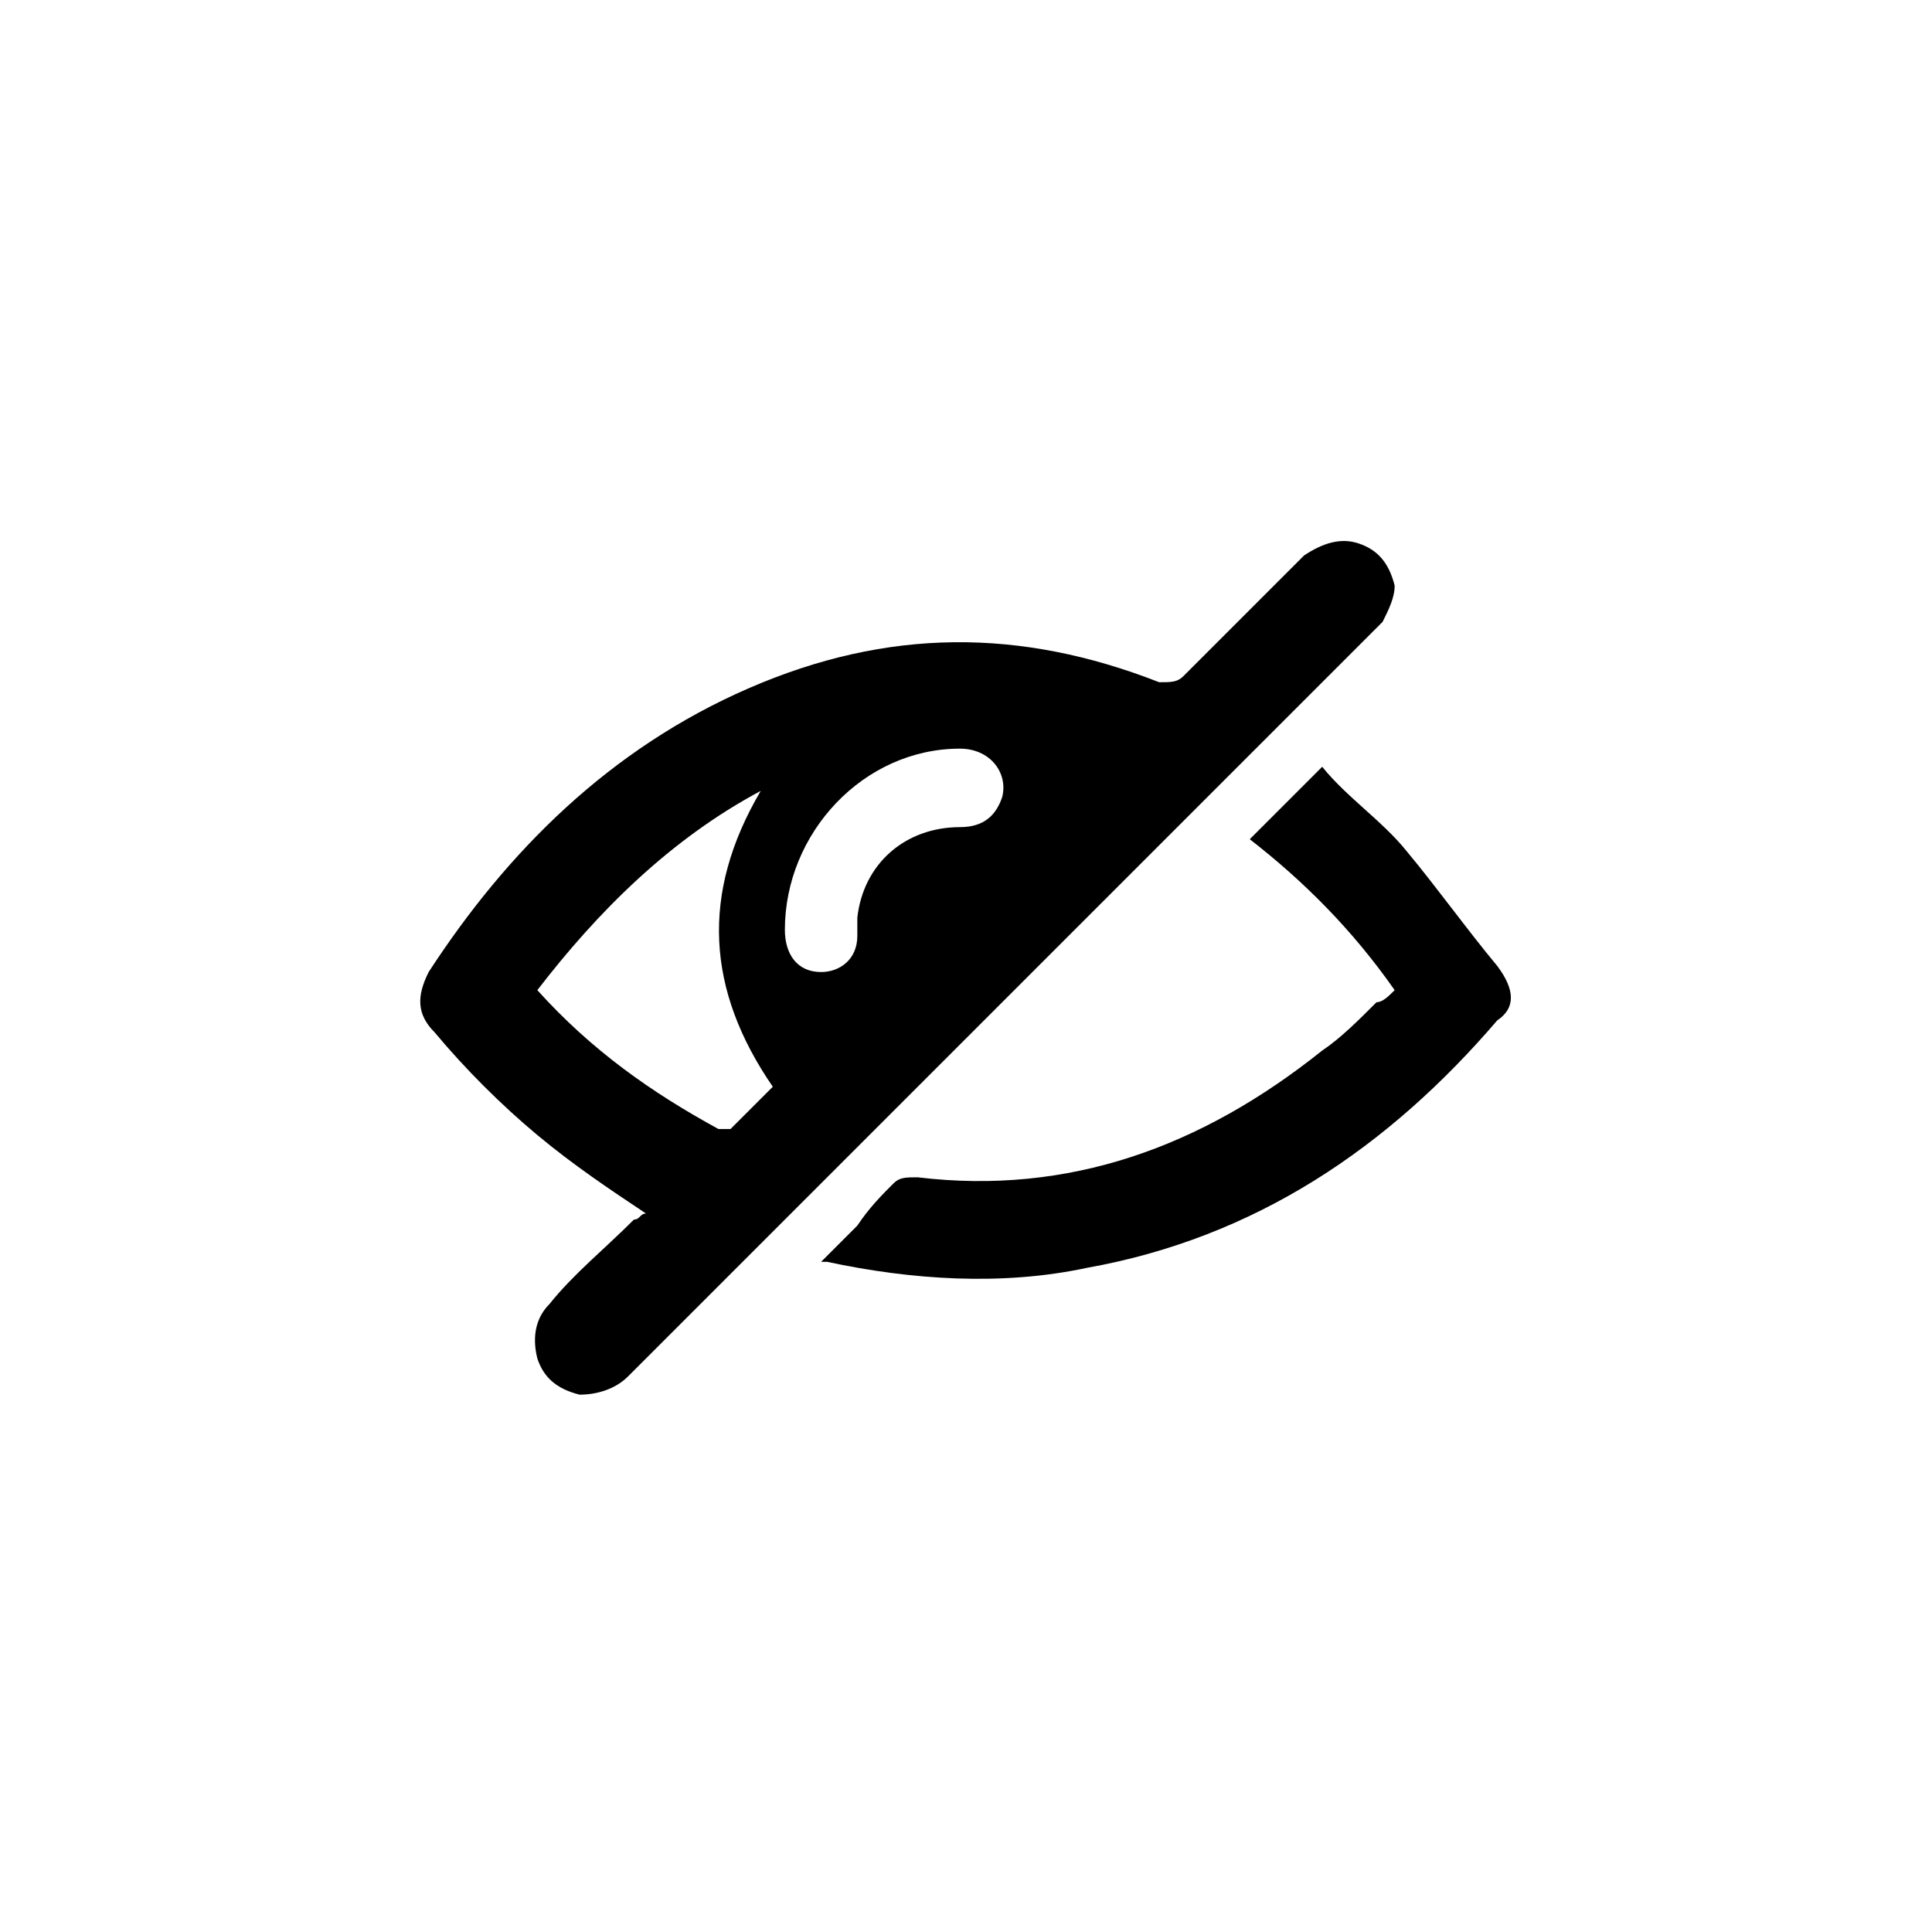 <svg xmlns="http://www.w3.org/2000/svg" viewBox="0 0 32 32" fill="currentColor"><path d="M22.9 10.3c.1-.2.2-.4.2-.6-.1-.4-.3-.6-.6-.7-.3-.1-.6 0-.9.2l-2 2c-.1.1-.2.1-.4.1-2.3-.9-4.5-.9-6.8.1s-4 2.7-5.3 4.7c-.2.4-.2.7.1 1 .5.6 1.1 1.2 1.7 1.7.6.5 1.2.9 1.8 1.3-.1 0-.1.1-.2.1-.5.5-1 .9-1.4 1.4-.2.2-.3.5-.2.9.1.3.3.5.7.6.3 0 .6-.1.8-.3l12.4-12.4.1-.1zm-10.8 8.4h-.2c-1.1-.6-2.1-1.3-3-2.3 1-1.3 2.2-2.5 3.7-3.3-1 1.7-.9 3.3.2 4.9l-.7.7zm4.5-5.5c-.1.3-.3.5-.7.5-.9 0-1.6.6-1.7 1.5v.3c0 .4-.3.6-.6.6-.4 0-.6-.3-.6-.7 0-1.6 1.3-3 2.9-3 .5 0 .8.4.7.8zm8.2 2.8c-.5-.6-1-1.3-1.5-1.9-.4-.5-1-.9-1.4-1.4l-1.2 1.2c.9.7 1.7 1.5 2.4 2.5-.1.1-.2.2-.3.2-.3.3-.6.6-.9.8-2 1.6-4.2 2.4-6.7 2.1-.2 0-.3 0-.4.1-.2.2-.4.4-.6.7l-.6.6h.1c1.4.3 2.9.4 4.3.1 2.8-.5 5-2 6.8-4.1.3-.2.3-.5 0-.9z"/></svg>